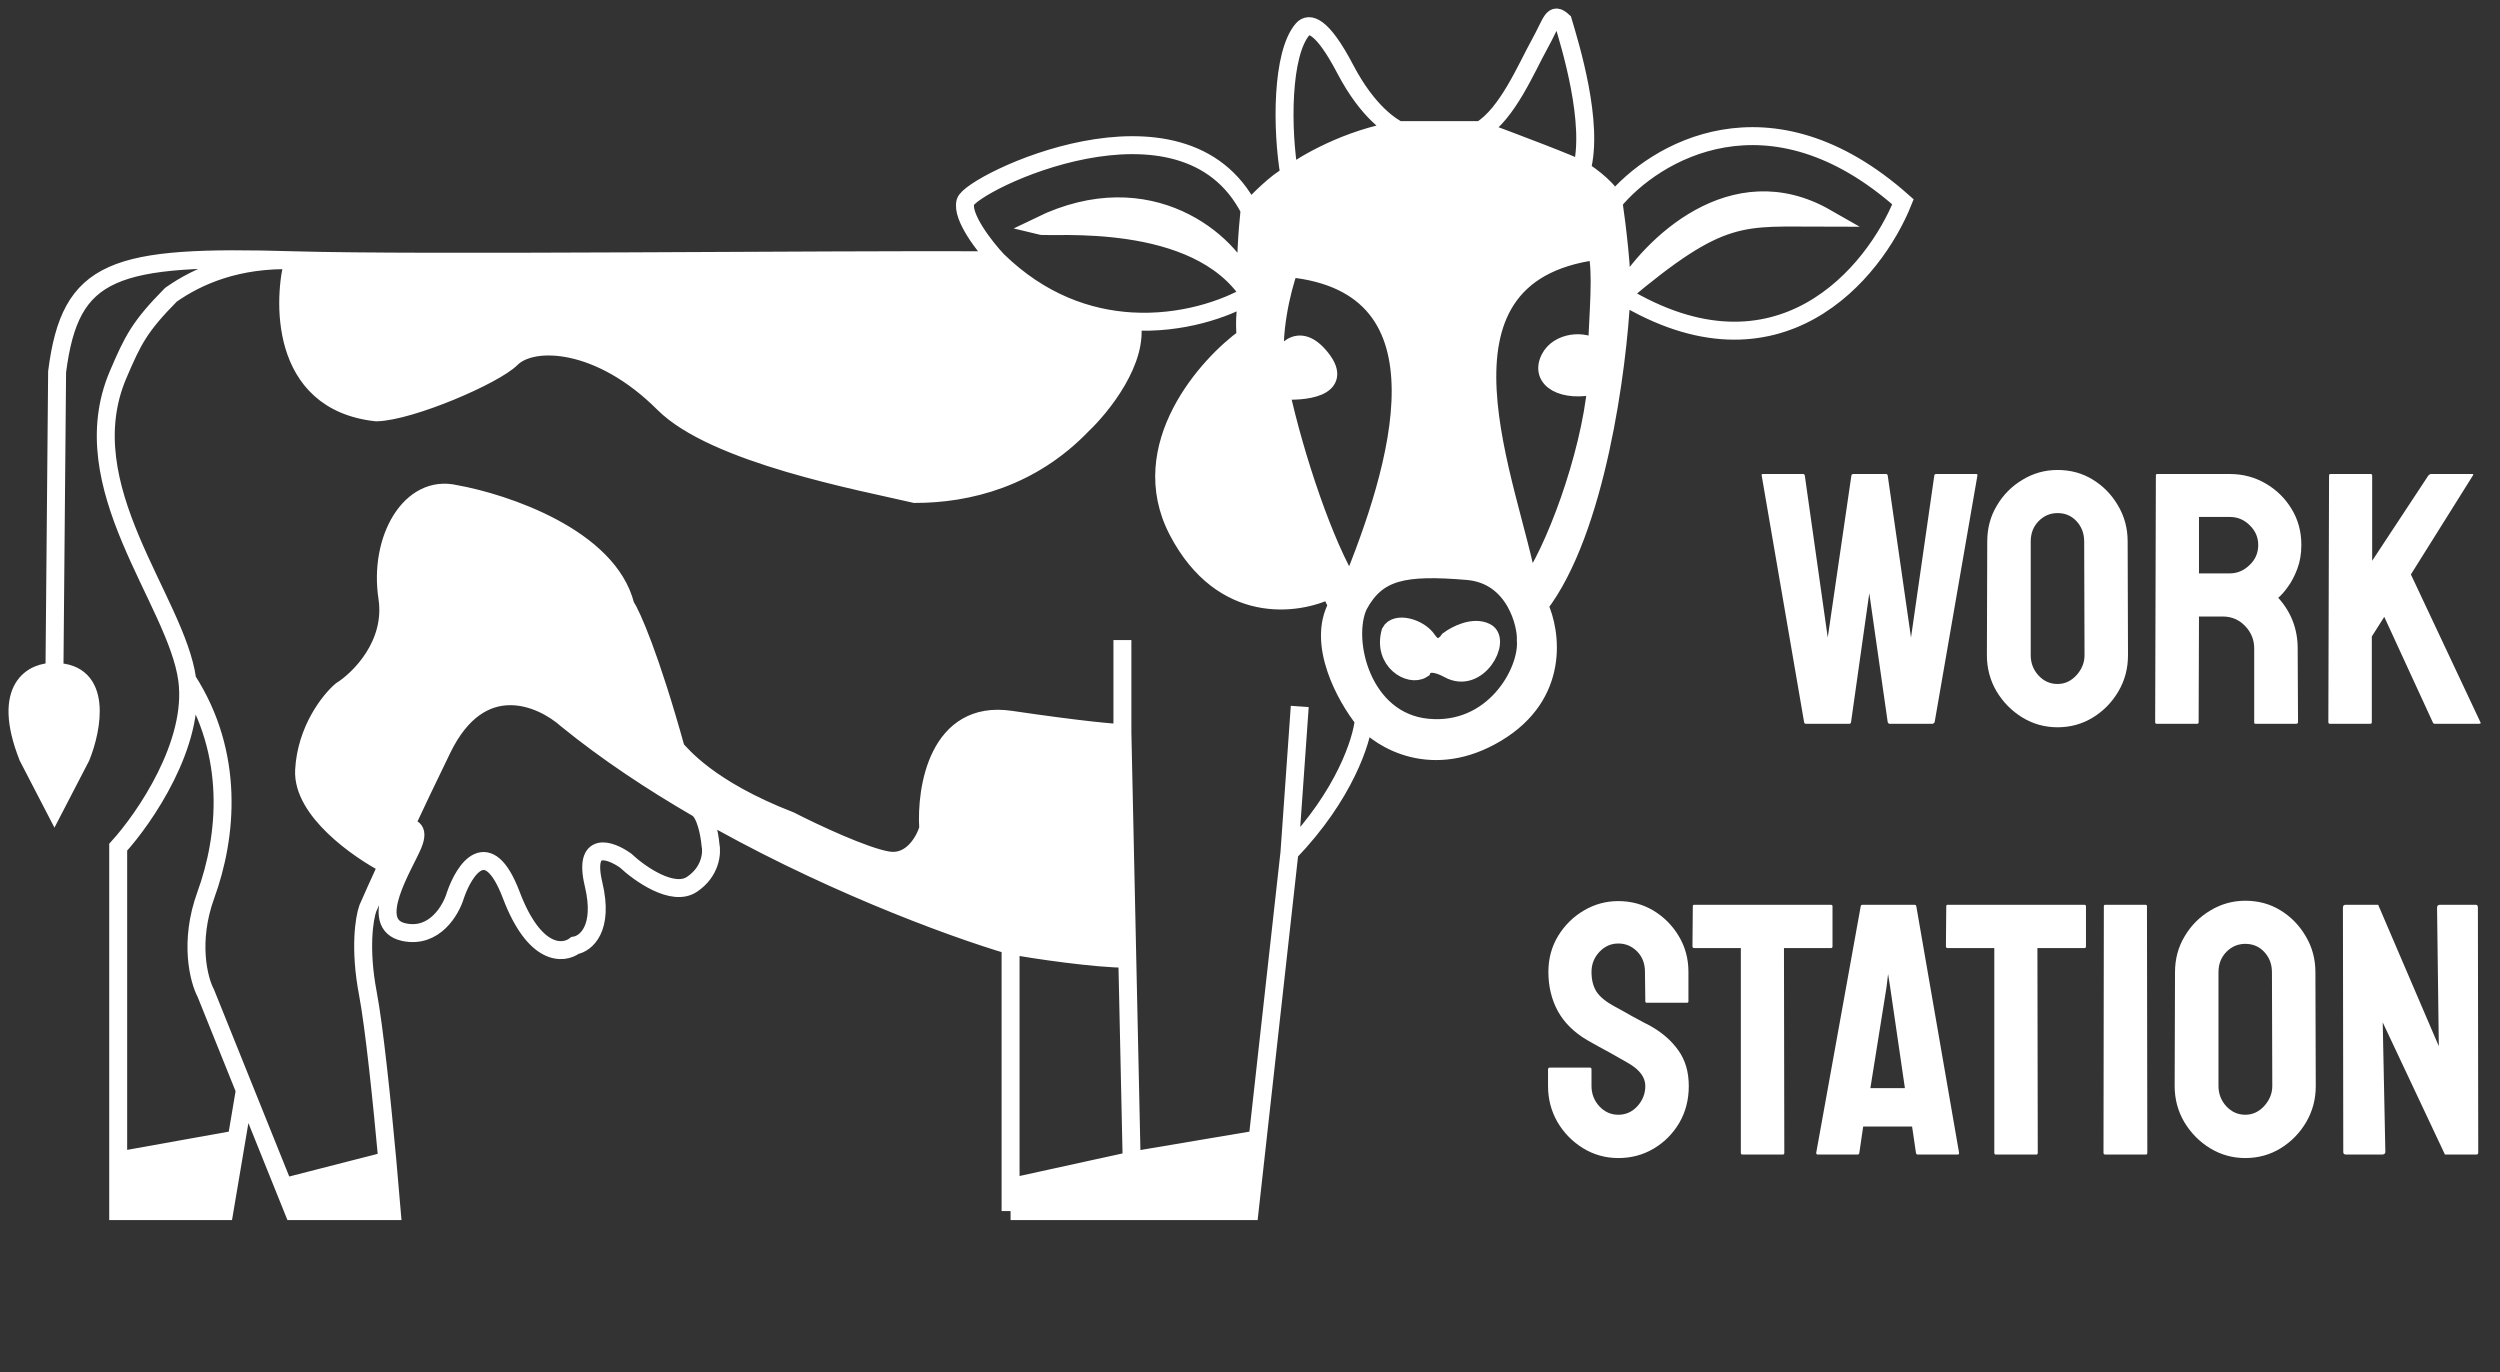 <svg width="286" height="157" viewBox="0 0 286 157" fill="none" xmlns="http://www.w3.org/2000/svg">
<rect x="0" y="0" width="286" height="157" fill="#333333" stroke="none"/>
<path d="M142.955 33.723C142.902 33.38 142.798 33.007 142.646 32.612C140.776 27.757 131.597 19.673 118.952 25.823C120.168 26.127 136.878 24.304 142.955 33.723Z" fill="white"/>
<path d="M185.492 33.723C188.834 28.051 198.253 18.835 208.887 24.912C199.165 24.912 197.038 24 185.492 33.723Z" fill="white"/>
<path d="M115.61 108.162C118.536 108.669 125.303 109.682 128.962 109.682L128.404 83.856C127.583 83.856 123.874 83.552 115.61 82.336C107.346 81.121 105.887 90.135 106.191 94.794C105.786 96.178 104.307 98.845 101.634 98.44C98.96 98.034 93.025 95.232 90.392 93.882C80.973 90.236 77.934 86.286 77.327 85.679C74.376 75.064 72.249 70.318 71.554 69.272C69.609 61.493 57.78 57.523 52.108 56.51C46.943 55.295 43.297 61.676 44.313 68.36C45.126 73.707 41.139 77.678 39.044 78.994C37.727 80.108 35.033 83.491 34.79 88.109C34.547 92.728 41.037 97.258 44.313 98.947C44.875 97.721 45.519 96.329 46.238 94.794C47.481 92.137 48.947 89.055 50.589 85.679C54.965 76.685 61.932 79.703 64.87 82.336C69.437 86.043 74.543 89.429 79.757 92.452C93.689 100.531 108.388 106.025 115.61 108.162Z" fill="white"/>
<path d="M114.091 29.773C93.43 29.672 48.397 30.209 33.575 29.773C32.429 33.925 31.726 45.958 43.067 47.173C46.982 47.072 56.544 42.959 58.489 41.015C60.92 38.584 68.628 38.855 75.92 46.147C81.754 51.98 98.59 55.093 104.667 56.51C110.78 56.51 117.98 54.687 123.814 48.611C126.06 46.488 130.334 41.147 129.462 36.767C124.517 36.477 119.055 34.624 114.091 29.773Z" fill="white"/>
<path d="M142.5 38.584C138.246 41.623 129.647 51.041 134.752 60.764C139.856 70.487 148.45 69.272 152.108 67.448C148.683 60.161 143.836 48.296 142.685 40.222C142.605 39.657 142.542 39.11 142.5 38.584Z" fill="white"/>
<path d="M6.229 76.867C3.9 76.766 0.031 78.569 3.191 86.59L6.229 92.452L9.268 86.59C10.584 83.349 11.82 76.867 6.229 76.867Z" fill="white"/>
<path d="M159.058 72.31C159.666 71.094 162.34 71.763 163.312 73.221C164.284 74.68 165.338 73.829 165.743 73.221C166.553 72.614 168.538 71.581 169.996 72.31C171.82 73.221 169.085 78.387 165.743 76.564C163.73 75.466 162.907 76.057 162.704 76.564C161.287 77.475 158.147 75.652 159.058 72.31Z" fill="white"/>
<path fill-rule="evenodd" clip-rule="evenodd" d="M147.513 20.05C146.054 20.779 143.867 22.987 142.955 24C142.712 26.269 142.391 30.51 142.646 32.612C142.798 33.007 142.902 33.38 142.955 33.723C142.46 34.938 142.339 36.609 142.5 38.584C142.542 39.11 142.605 39.657 142.685 40.222C143.836 48.296 148.683 60.161 152.108 67.448C152.412 68.094 152.704 68.704 152.982 69.272C150.551 73.647 153.994 79.804 156.02 82.336C158.046 84.666 163.92 88.231 171.212 83.856C178.504 79.48 177.491 72.31 176.073 69.272C182.636 60.764 185.087 42.028 185.492 33.723C185.657 31.288 184.953 25.619 184.581 23.088C184.337 21.873 182.049 20.151 180.935 19.442C180.228 18.956 172.943 16.202 169.389 14.885H159.97C154.136 15.857 149.234 18.734 147.513 20.05ZM147.513 30.684C166.654 32.612 159.97 53.776 154.501 67.145C151.557 62.462 148.134 52.278 146.477 44.661C146.293 43.815 146.131 43.002 145.994 42.23C145.828 41.303 146.134 43.123 145.994 42.23C145.39 38.404 146.601 33.115 147.513 30.684ZM174.858 67.145C172.934 55.802 161.729 31.428 182.693 28.693C183.301 31.124 182.837 35.733 182.693 39.987C182.673 40.578 182.697 43.43 182.638 44.053C181.848 52.4 177.727 63.272 174.858 67.145ZM163.312 83.248C155.777 82.519 153.589 73.221 155.412 69.272C157.539 65.322 160.578 64.714 167.87 65.322C173.395 65.782 174.655 71.601 174.554 73.221C174.858 76.867 170.847 83.977 163.312 83.248Z" fill="white"/>
<path d="M33.575 138.546H44.816C44.69 137.003 44.517 134.996 44.313 132.773L32.474 135.811L33.575 138.546Z" fill="white"/>
<path d="M13.521 138.546H25.675L27.061 130.342L13.521 132.773V138.546Z" fill="white"/>
<path d="M129.586 138.546L129.462 132.773L115.61 135.811V138.546H129.586Z" fill="white"/>
<path d="M129.586 138.546H142.955L143.867 130.342L129.462 132.773L129.586 138.546Z" fill="white"/>
<path d="M151.159 41.015C148.485 37.612 146.601 40.407 145.994 42.23C146.131 43.002 146.293 43.815 146.477 44.661C149.152 44.864 153.832 44.418 151.159 41.015Z" fill="white"/>
<path d="M182.693 39.987C181.275 38.771 178.261 39.07 177.289 41.015C176.073 43.446 178.873 44.965 182.638 44.053C182.697 43.43 182.673 40.578 182.693 39.987Z" fill="white"/>
<path d="M21.421 77.779C22.393 85.071 16.56 93.578 13.521 96.92V132.773M21.421 77.779C20.206 68.664 8.015 55.698 13.521 42.838C15.201 38.914 15.952 37.369 19.552 33.723C22.66 31.533 27.178 29.585 33.575 29.773M21.421 77.779C26.89 86.286 25.979 95.705 23.548 102.39C21.603 107.737 22.738 112.112 23.548 113.631L28.011 124.721M33.575 29.773C48.397 30.209 93.43 29.672 114.091 29.773M33.575 29.773C32.429 33.925 31.726 45.958 43.067 47.173C46.982 47.072 56.544 42.959 58.489 41.015C60.92 38.584 68.628 38.855 75.92 46.147C81.754 51.98 98.59 55.093 104.667 56.51C110.78 56.51 117.98 54.687 123.814 48.611C126.06 46.488 130.334 41.147 129.462 36.767M33.575 29.773C12.914 29.165 8.052 30.684 6.533 42.534L6.229 76.867M114.091 29.773C112.673 28.254 109.959 24.79 110.445 23.088C111.052 20.962 135.359 9.112 142.955 24M114.091 29.773C119.055 34.624 124.517 36.477 129.462 36.767M142.955 24C143.867 22.987 146.054 20.779 147.513 20.05M142.955 24C142.712 26.269 142.391 30.51 142.646 32.612M147.513 20.05C146.601 14.784 146.601 6.117 149.032 3.339C149.741 2.529 151.219 2.792 153.893 7.897C156.567 13.001 159.261 14.48 159.97 14.885M147.513 20.05C149.234 18.734 154.136 15.857 159.97 14.885M159.97 14.885H169.389M169.389 14.885C172.427 13.062 174.647 7.73 176.073 5.162C177.592 2.428 177.592 1.314 178.808 2.428C179.618 5.162 182.393 14.095 180.935 19.442M169.389 14.885C172.943 16.202 180.228 18.956 180.935 19.442M180.935 19.442C182.049 20.151 184.337 21.873 184.581 23.088M184.581 23.088C189.239 17.417 202.385 9.477 217.699 23.088C214.458 31.191 203.479 44.661 185.492 33.723M184.581 23.088C184.953 25.619 185.657 31.288 185.492 33.723M185.492 33.723C185.087 42.028 182.636 60.764 176.073 69.272C177.491 72.31 178.504 79.48 171.212 83.856C163.92 88.231 158.046 84.666 156.02 82.336M185.492 33.723C188.834 28.051 198.253 18.835 208.887 24.912C199.165 24.912 197.038 24 185.492 33.723ZM156.02 82.336C153.994 79.804 150.551 73.647 152.982 69.272C152.704 68.704 152.412 68.094 152.108 67.448M156.02 82.336C155.818 84.666 153.832 90.965 147.513 97.528M142.955 33.723C136.878 24.304 120.168 26.127 118.952 25.823C131.597 19.673 140.776 27.757 142.646 32.612M142.955 33.723C140.188 35.351 135.169 37.101 129.462 36.767M142.955 33.723C142.902 33.38 142.798 33.007 142.646 32.612M142.955 33.723C142.46 34.938 142.339 36.609 142.5 38.584M142.955 33.723C142.328 35.261 142.302 37.531 142.685 40.222M142.955 33.723C142.809 33.529 142.71 33.137 142.646 32.612M145.994 42.23C145.39 38.404 146.601 33.115 147.513 30.684C166.654 32.612 159.97 53.776 154.501 67.145C151.557 62.462 148.134 52.278 146.477 44.661M145.994 42.23C146.134 43.123 145.828 41.303 145.994 42.23ZM145.994 42.23C146.601 40.407 148.485 37.612 151.159 41.015C153.832 44.418 149.152 44.864 146.477 44.661M145.994 42.23C146.131 43.002 146.293 43.815 146.477 44.661M182.693 39.987C182.837 35.733 183.301 31.124 182.693 28.693C161.729 31.428 172.934 55.802 174.858 67.145C177.727 63.272 181.848 52.4 182.638 44.053M182.693 39.987C181.275 38.771 178.261 39.07 177.289 41.015C176.073 43.446 178.873 44.965 182.638 44.053M182.693 39.987C182.673 40.578 182.697 43.43 182.638 44.053M147.513 97.528L143.867 130.342M147.513 97.528L148.692 80.817M129.586 138.546H142.955L143.867 130.342M129.586 138.546L129.462 132.773M129.586 138.546H115.61M128.404 73.221V83.856M129.462 132.773L143.867 130.342M129.462 132.773L115.61 135.811V138.546M129.462 132.773L128.962 109.682M115.61 138.546V108.162M115.61 108.162C118.536 108.669 125.303 109.682 128.962 109.682M115.61 108.162C108.388 106.025 93.689 100.531 79.757 92.452M128.962 109.682L128.404 83.856M32.474 135.811L33.575 138.546H44.816C44.69 137.003 44.517 134.996 44.313 132.773M32.474 135.811L44.313 132.773M32.474 135.811L28.011 124.721M44.313 132.773C43.701 126.092 42.811 117.461 42.082 113.631C41.11 108.527 41.677 105.023 42.082 103.909C42.495 102.959 43.258 101.249 44.313 98.947M28.011 124.721L27.061 130.342M13.521 132.773V138.546H25.675L27.061 130.342M13.521 132.773L27.061 130.342M46.238 94.794C47.481 92.137 48.947 89.055 50.589 85.679C54.965 76.685 61.932 79.703 64.87 82.336C69.437 86.043 74.543 89.429 79.757 92.452M46.238 94.794C46.911 94.591 48.055 94.672 47.247 96.617C46.238 99.047 41.886 105.732 46.238 106.643C49.719 107.372 51.602 104.111 52.108 102.39C53.121 99.452 55.815 95.341 58.489 102.39C61.163 109.438 64.464 109.175 65.781 108.162C66.996 107.96 69.123 106.279 67.908 101.174C66.692 96.07 69.832 97.224 71.554 98.44C73.174 99.959 76.962 102.633 79.15 101.174C81.337 99.716 81.479 97.528 81.277 96.617C81.175 95.466 80.73 93.022 79.757 92.452M46.238 94.794C45.519 96.329 44.875 97.721 44.313 98.947M44.313 98.947C41.037 97.258 34.547 92.728 34.79 88.109C35.033 83.491 37.727 80.108 39.044 78.994C41.139 77.678 45.126 73.707 44.313 68.36C43.297 61.676 46.943 55.295 52.108 56.51C57.78 57.523 69.609 61.493 71.554 69.272C72.249 70.318 74.376 75.064 77.327 85.679C77.934 86.286 80.973 90.236 90.392 93.882C93.025 95.232 98.96 98.034 101.634 98.44C104.307 98.845 105.786 96.178 106.191 94.794C105.887 90.135 107.346 81.121 115.61 82.336C123.874 83.552 127.583 83.856 128.404 83.856M142.5 38.584C138.246 41.623 129.647 51.041 134.752 60.764C139.856 70.487 148.45 69.272 152.108 67.448M142.5 38.584C142.542 39.11 142.605 39.657 142.685 40.222M152.108 67.448C148.683 60.161 143.836 48.296 142.685 40.222M6.229 76.867C3.9 76.766 0.031 78.569 3.191 86.59L6.229 92.452L9.268 86.59C10.584 83.349 11.82 76.867 6.229 76.867ZM155.412 69.272C153.589 73.221 155.777 82.519 163.312 83.248C170.847 83.977 174.858 76.867 174.554 73.221C174.655 71.601 173.395 65.782 167.87 65.322C160.578 64.714 157.539 65.322 155.412 69.272ZM159.058 72.31C159.666 71.094 162.34 71.763 163.312 73.221C164.284 74.68 165.338 73.829 165.743 73.221C166.553 72.614 168.538 71.581 169.996 72.31C171.82 73.221 169.085 78.387 165.743 76.564C163.73 75.466 162.907 76.057 162.704 76.564C161.287 77.475 158.147 75.652 159.058 72.31Z" stroke="white" stroke-width="2.053"/>
<path d="M211.56 82.8H206.587C206.467 82.8 206.4 82.733 206.387 82.6L201.534 54.386C201.508 54.279 201.548 54.226 201.655 54.226H206.267C206.374 54.226 206.44 54.279 206.467 54.386L209.094 72.934L211.801 54.386C211.828 54.279 211.908 54.226 212.042 54.226H215.751C215.858 54.226 215.925 54.279 215.952 54.386L218.619 72.934L221.286 54.386C221.312 54.279 221.379 54.226 221.486 54.226H226.058C226.192 54.226 226.245 54.279 226.218 54.386L221.326 82.6C221.312 82.653 221.272 82.7 221.205 82.74L221.125 82.8H216.152C216.072 82.8 216.005 82.733 215.952 82.6L213.846 67.861L211.761 82.6C211.747 82.733 211.681 82.8 211.56 82.8ZM235.382 83.201C233.925 83.201 232.582 82.827 231.352 82.078C230.135 81.33 229.153 80.334 228.404 79.09C227.669 77.834 227.301 76.457 227.301 74.96L227.341 61.946C227.341 60.422 227.709 59.052 228.444 57.835C229.166 56.605 230.142 55.623 231.372 54.888C232.602 54.139 233.938 53.765 235.382 53.765C236.879 53.765 238.223 54.132 239.413 54.867C240.616 55.603 241.578 56.592 242.3 57.835C243.035 59.065 243.403 60.435 243.403 61.946L243.443 74.96C243.443 76.457 243.082 77.827 242.36 79.07C241.625 80.327 240.649 81.33 239.433 82.078C238.216 82.827 236.866 83.201 235.382 83.201ZM235.382 78.248C236.211 78.248 236.933 77.914 237.548 77.246C238.163 76.564 238.47 75.802 238.47 74.96L238.43 61.946C238.43 61.037 238.143 60.268 237.568 59.64C236.993 59.012 236.264 58.697 235.382 58.697C234.54 58.697 233.818 59.005 233.217 59.62C232.615 60.235 232.314 61.01 232.314 61.946V74.96C232.314 75.855 232.615 76.631 233.217 77.286C233.818 77.927 234.54 78.248 235.382 78.248ZM251.364 82.8H246.712C246.605 82.8 246.551 82.733 246.551 82.6L246.631 54.386C246.631 54.279 246.685 54.226 246.792 54.226H255.093C256.577 54.226 257.941 54.587 259.184 55.309C260.427 56.031 261.416 57 262.152 58.216C262.9 59.433 263.275 60.81 263.275 62.347C263.275 63.349 263.121 64.259 262.813 65.074C262.506 65.889 262.145 66.578 261.731 67.139C261.33 67.701 260.962 68.115 260.628 68.383C262.112 70.027 262.854 71.959 262.854 74.178L262.894 82.6C262.894 82.733 262.827 82.8 262.693 82.8H258.041C257.934 82.8 257.881 82.76 257.881 82.68V74.178C257.881 73.188 257.533 72.333 256.838 71.611C256.143 70.889 255.287 70.528 254.271 70.528H251.564L251.524 82.6C251.524 82.733 251.471 82.8 251.364 82.8ZM255.093 59.139H251.564V65.595H255.093C255.936 65.595 256.684 65.281 257.339 64.653C258.008 64.025 258.342 63.256 258.342 62.347C258.342 61.478 258.021 60.729 257.379 60.101C256.738 59.459 255.976 59.139 255.093 59.139ZM271.175 82.8H266.523C266.416 82.8 266.363 82.733 266.363 82.6L266.443 54.426C266.443 54.293 266.496 54.226 266.603 54.226H271.215C271.322 54.226 271.376 54.293 271.376 54.426V64.152L277.812 54.386C277.919 54.279 278.02 54.226 278.113 54.226H282.825C282.946 54.226 282.972 54.279 282.906 54.386L275.807 65.716L283.768 82.64C283.835 82.747 283.768 82.8 283.567 82.8H278.554C278.421 82.8 278.34 82.747 278.314 82.64L272.759 70.568L271.336 72.814V82.6C271.336 82.733 271.282 82.8 271.175 82.8Z" fill="white"/>
<path d="M185.136 132.481C183.679 132.481 182.335 132.107 181.105 131.358C179.889 130.609 178.913 129.614 178.178 128.37C177.456 127.114 177.095 125.737 177.095 124.24V122.355C177.095 122.208 177.162 122.134 177.295 122.134H181.907C182.014 122.134 182.068 122.208 182.068 122.355V124.24C182.068 125.135 182.369 125.911 182.97 126.566C183.572 127.207 184.294 127.528 185.136 127.528C185.991 127.528 186.72 127.201 187.321 126.546C187.923 125.877 188.224 125.109 188.224 124.24C188.224 123.237 187.569 122.361 186.259 121.613C186.045 121.479 185.764 121.319 185.417 121.132C185.082 120.931 184.681 120.704 184.213 120.45C183.746 120.196 183.291 119.948 182.85 119.708C182.409 119.454 181.981 119.213 181.567 118.986C180.069 118.104 178.953 117.001 178.218 115.677C177.496 114.341 177.135 112.843 177.135 111.186C177.135 109.662 177.509 108.285 178.258 107.055C179.007 105.838 179.982 104.876 181.186 104.167C182.402 103.446 183.719 103.085 185.136 103.085C186.593 103.085 187.93 103.446 189.146 104.167C190.363 104.903 191.332 105.879 192.054 107.095C192.789 108.312 193.157 109.675 193.157 111.186V114.554C193.157 114.661 193.103 114.715 192.996 114.715H188.384C188.277 114.715 188.224 114.661 188.224 114.554L188.184 111.186C188.184 110.223 187.883 109.441 187.281 108.84C186.68 108.238 185.965 107.937 185.136 107.937C184.294 107.937 183.572 108.258 182.97 108.9C182.369 109.541 182.068 110.303 182.068 111.186C182.068 112.081 182.255 112.83 182.629 113.432C183.017 114.033 183.719 114.608 184.735 115.156C184.842 115.209 185.089 115.343 185.477 115.557C185.864 115.771 186.292 116.012 186.76 116.279C187.241 116.533 187.676 116.767 188.063 116.981C188.451 117.181 188.685 117.302 188.765 117.342C190.129 118.104 191.205 119.039 191.994 120.149C192.796 121.259 193.197 122.622 193.197 124.24C193.197 125.804 192.836 127.207 192.114 128.451C191.379 129.694 190.403 130.676 189.186 131.398C187.97 132.12 186.62 132.481 185.136 132.481ZM203.965 132.08H199.333C199.212 132.08 199.152 132.013 199.152 131.879V108.459H193.818C193.685 108.459 193.618 108.392 193.618 108.258L193.658 103.666C193.658 103.559 193.711 103.506 193.818 103.506H209.419C209.566 103.506 209.639 103.559 209.639 103.666V108.258C209.639 108.392 209.586 108.459 209.479 108.459H204.085L204.125 131.879C204.125 132.013 204.072 132.08 203.965 132.08ZM207.775 131.879L212.868 103.666C212.895 103.559 212.961 103.506 213.068 103.506H219.024C219.131 103.506 219.198 103.559 219.224 103.666L224.117 131.879C224.13 132.013 224.077 132.08 223.957 132.08H219.405C219.271 132.08 219.198 132.013 219.184 131.879L218.743 128.872H213.149L212.707 131.879C212.694 132.013 212.627 132.08 212.507 132.08H207.935C207.828 132.08 207.775 132.013 207.775 131.879ZM215.815 112.95L213.971 124.48H217.921L216.237 112.95L215.996 111.426L215.815 112.95ZM232.96 132.08H228.328C228.208 132.08 228.148 132.013 228.148 131.879V108.459H222.814C222.68 108.459 222.613 108.392 222.613 108.258L222.653 103.666C222.653 103.559 222.707 103.506 222.814 103.506H238.414C238.561 103.506 238.635 103.559 238.635 103.666V108.258C238.635 108.392 238.581 108.459 238.474 108.459H233.08L233.12 131.879C233.12 132.013 233.067 132.08 232.96 132.08ZM245.493 132.08H240.84C240.707 132.08 240.64 132.013 240.64 131.879L240.68 103.666C240.68 103.559 240.734 103.506 240.84 103.506H245.452C245.559 103.506 245.613 103.559 245.613 103.666L245.653 131.879C245.653 132.013 245.6 132.08 245.493 132.08ZM256.862 132.481C255.405 132.481 254.061 132.107 252.832 131.358C251.615 130.609 250.633 129.614 249.884 128.37C249.149 127.114 248.781 125.737 248.781 124.24L248.821 111.226C248.821 109.702 249.189 108.332 249.924 107.115C250.646 105.885 251.622 104.903 252.852 104.167C254.082 103.419 255.418 103.045 256.862 103.045C258.359 103.045 259.703 103.412 260.893 104.147C262.096 104.883 263.058 105.872 263.78 107.115C264.515 108.345 264.883 109.715 264.883 111.226L264.923 124.24C264.923 125.737 264.562 127.107 263.84 128.35C263.105 129.607 262.129 130.609 260.913 131.358C259.696 132.107 258.346 132.481 256.862 132.481ZM256.862 127.528C257.691 127.528 258.413 127.194 259.028 126.526C259.643 125.844 259.95 125.082 259.95 124.24L259.91 111.226C259.91 110.317 259.623 109.548 259.048 108.92C258.473 108.292 257.744 107.977 256.862 107.977C256.02 107.977 255.298 108.285 254.696 108.9C254.095 109.515 253.794 110.29 253.794 111.226V124.24C253.794 125.135 254.095 125.911 254.696 126.566C255.298 127.207 256.02 127.528 256.862 127.528ZM272.503 132.08H268.392C268.178 132.08 268.071 131.986 268.071 131.799L268.031 103.827C268.031 103.613 268.138 103.506 268.352 103.506H272.062L279 119.688L278.799 103.827C278.799 103.613 278.919 103.506 279.16 103.506H283.231C283.391 103.506 283.471 103.613 283.471 103.827L283.511 131.839C283.511 132 283.444 132.08 283.311 132.08H279.701L272.583 116.961L272.884 131.759C272.884 131.973 272.757 132.08 272.503 132.08Z" fill="white"/>
</svg>
